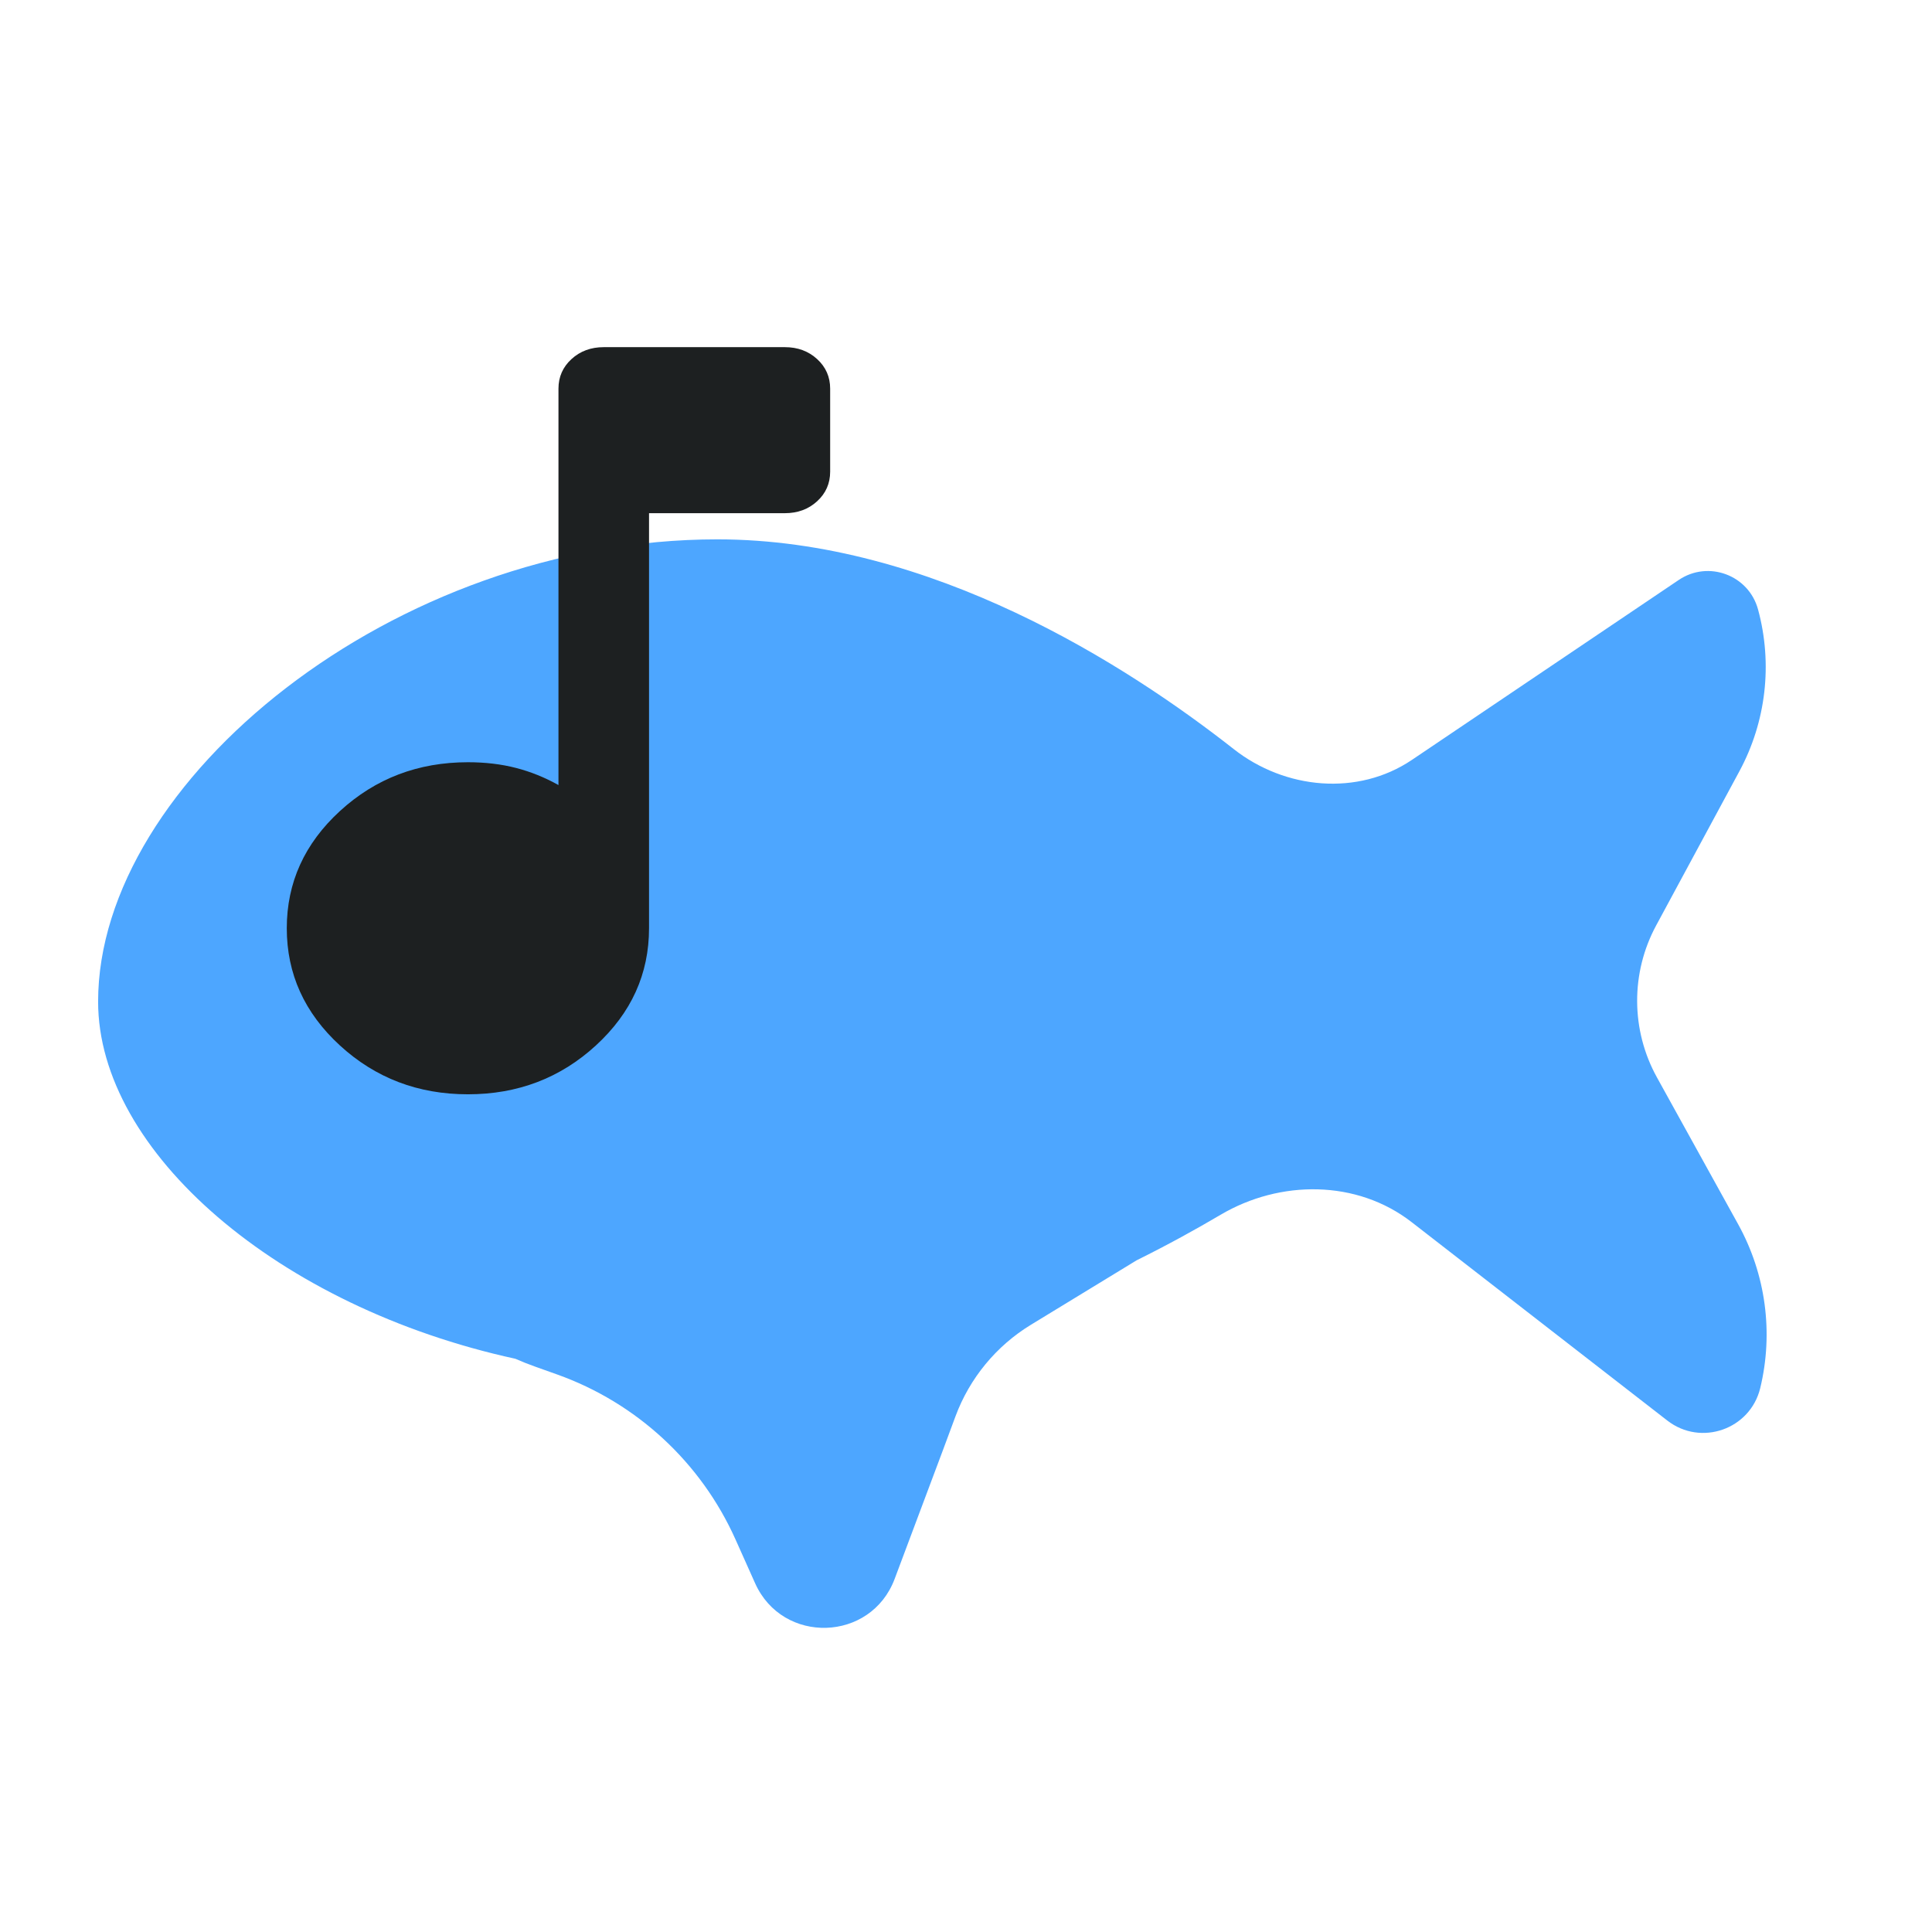 <svg width="256" height="256" viewBox="0 0 256 256" fill="none" xmlns="http://www.w3.org/2000/svg">
<path d="M219.451 122.624L230.476 102.2C234.022 95.631 234.907 87.95 232.947 80.747C231.708 76.193 226.361 74.206 222.448 76.844L187.091 100.686C179.915 105.524 170.279 104.605 163.474 99.257C149.311 88.128 123.38 71.467 95.057 71.467C52.148 71.467 13 103.5 13 132.721C13 152.568 36.814 173.187 68.29 180.044C69.131 180.415 69.986 180.756 70.852 181.065L73.807 182.118C84.344 185.875 92.888 193.774 97.458 203.984L100.055 209.786C103.707 217.942 115.408 217.579 118.546 209.211L125 192L126.604 187.677C128.48 182.62 132.005 178.342 136.61 175.534L150.604 167C154.782 164.927 158.516 162.864 161.726 160.969C169.625 156.305 179.801 156.313 187.048 161.938L220.932 188.234C225.384 191.689 231.919 189.4 233.242 183.922C235.016 176.576 233.971 168.831 230.313 162.217L219.554 142.763C216.093 136.505 216.054 128.916 219.451 122.624Z" fill="#4DA6FF"/>
<path d="M62 145C55.4 145 49.75 142.846 45.05 138.537C40.35 134.229 38 129.05 38 123C38 116.95 40.35 111.771 45.05 107.462C49.75 103.154 55.4 101 62 101C64.3 101 66.425 101.252 68.375 101.756C70.325 102.26 72.2 103.017 74 104.025V51.5C74 49.942 74.575 48.635 75.725 47.581C76.875 46.527 78.3 46 80 46H104C105.7 46 107.125 46.527 108.275 47.581C109.425 48.635 110 49.942 110 51.5V62.5C110 64.058 109.425 65.365 108.275 66.419C107.125 67.473 105.7 68 104 68H86V123C86 129.05 83.65 134.229 78.95 138.537C74.25 142.846 68.6 145 62 145Z" fill="#1D2021"/>
</svg>
